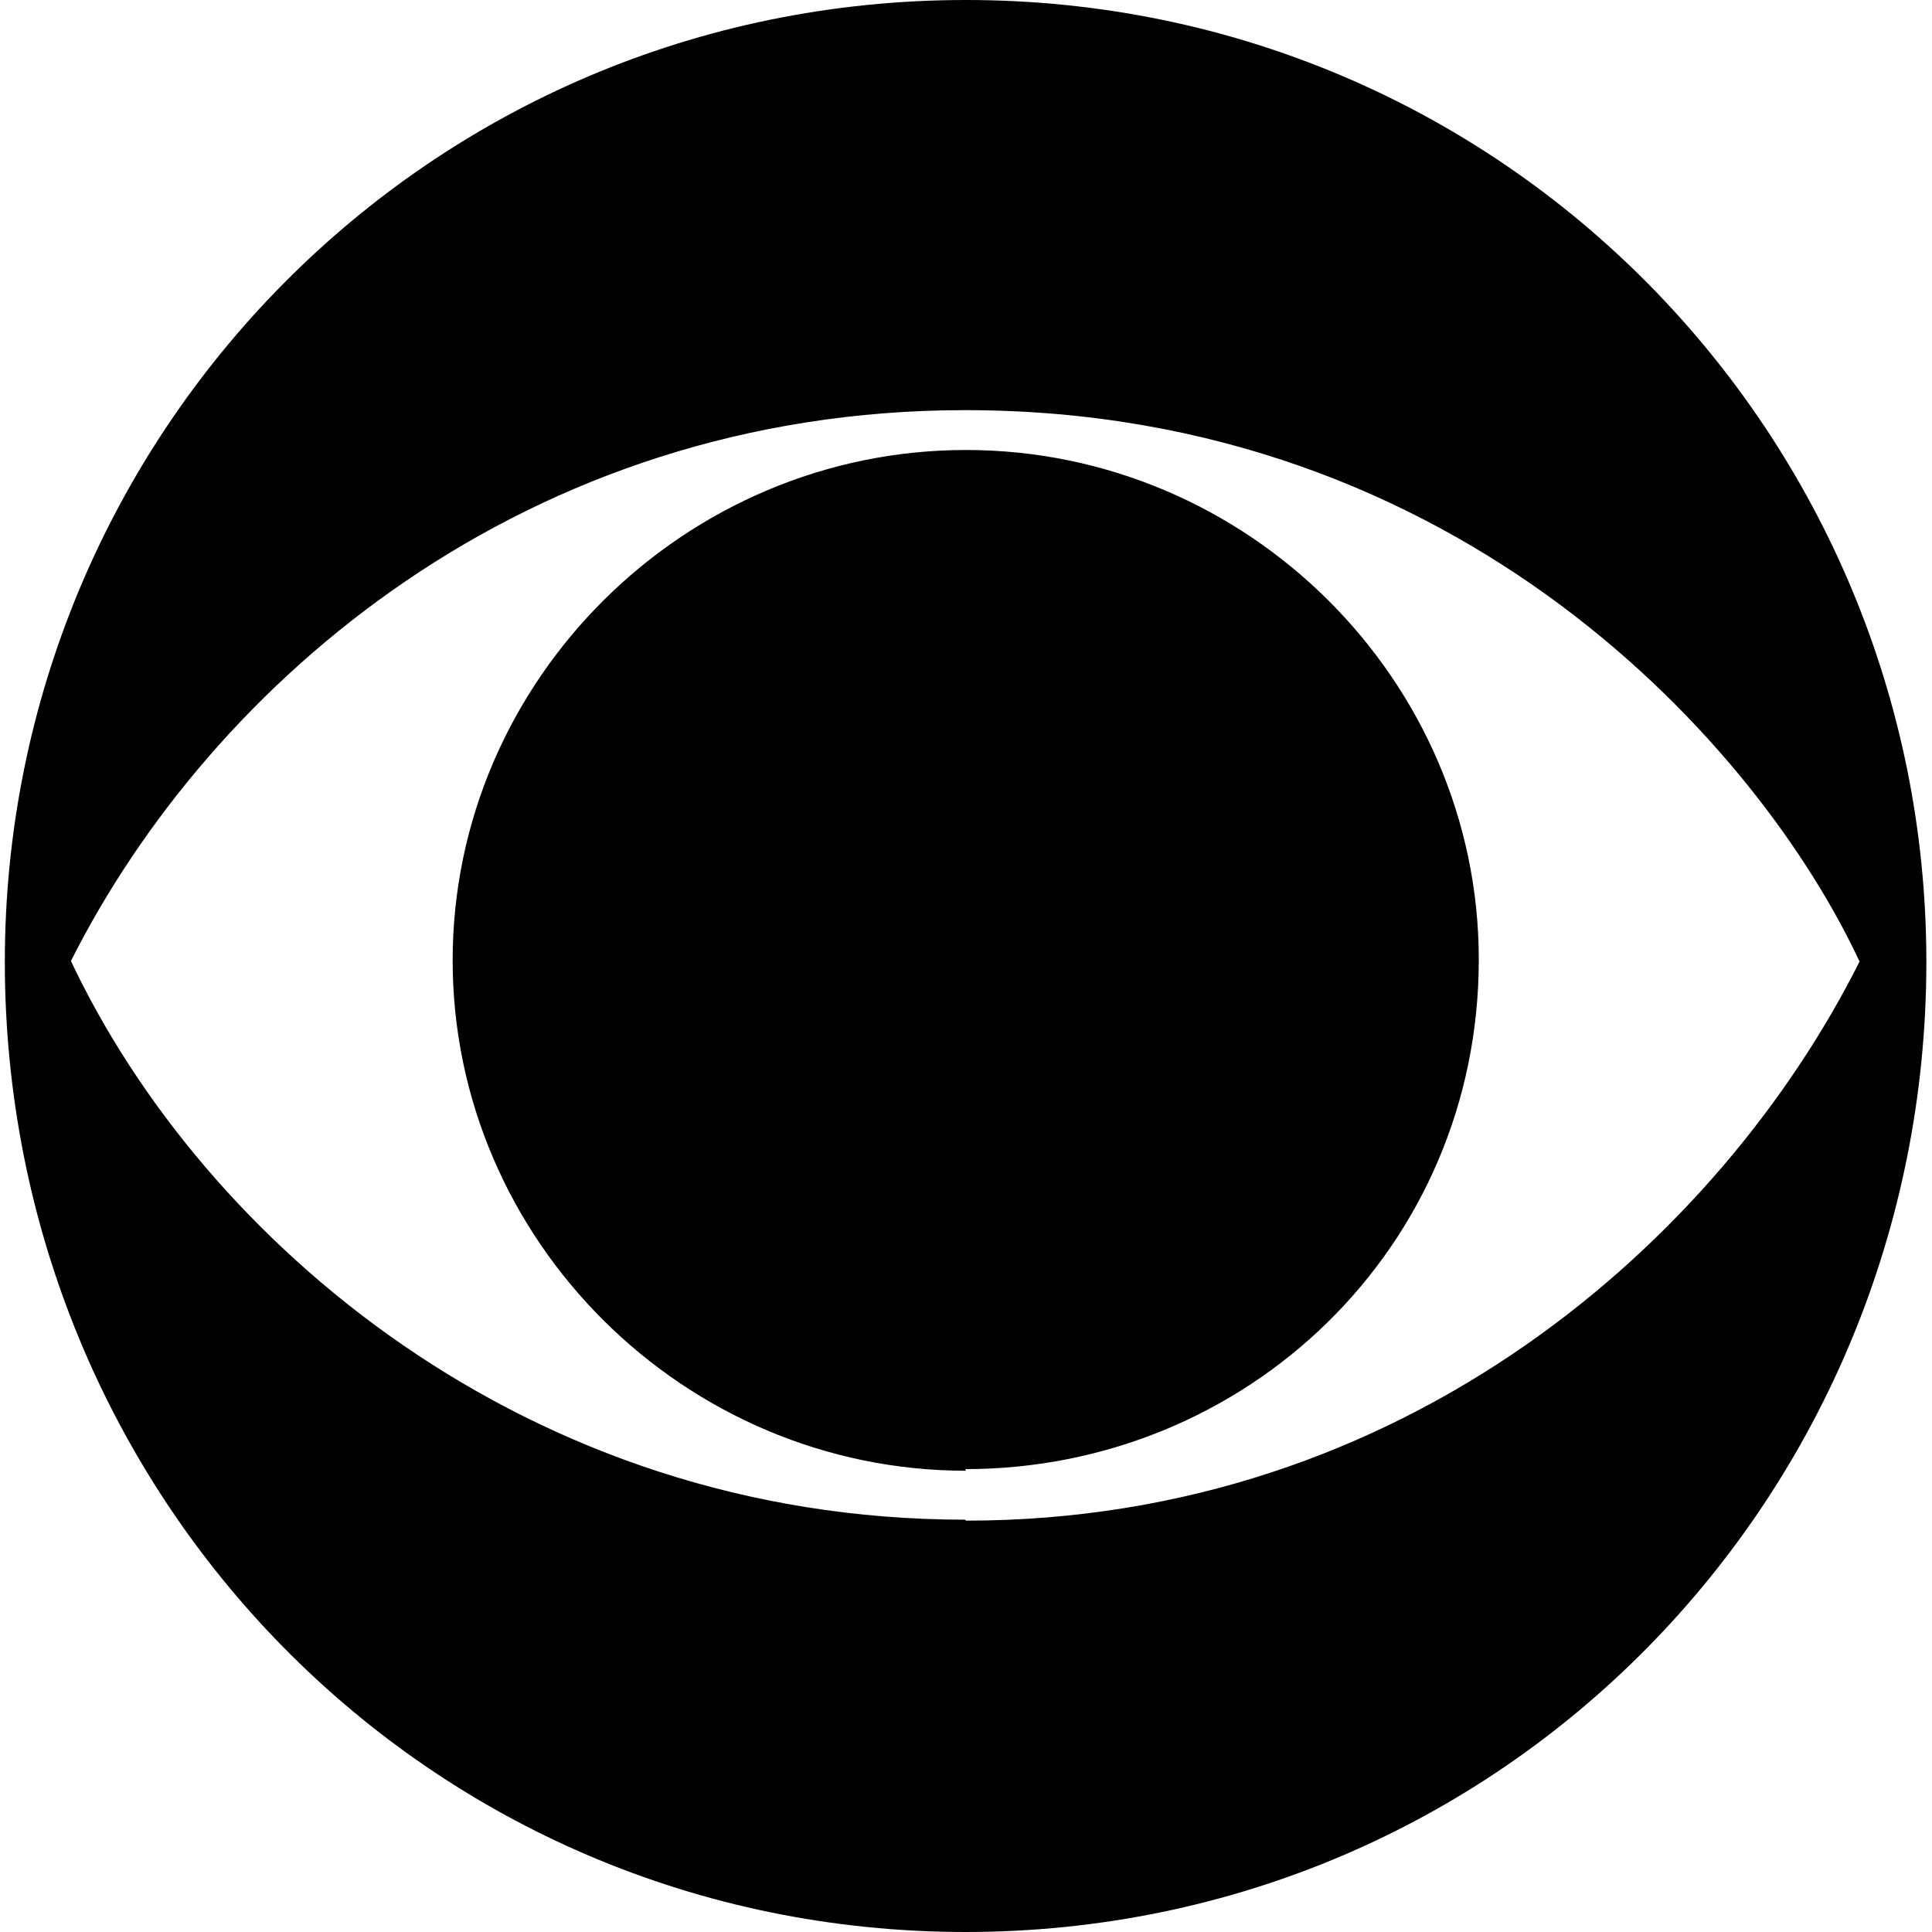 <svg viewBox="0 0 24 24" xmlns="http://www.w3.org/2000/svg"><path d="M12 24C5.31 24 .06 18.587.06 11.949 .06 5.413 5.308 0 12 0c6.686 0 11.93 5.413 11.93 11.949C23.929 18.587 18.68 24 11.99 24Zm0-5.11c5.45 0 9.36-3.48 11.1-6.945 -1.24-2.66-4.94-6.85-11.11-6.85 -5.452 0-9.36 3.37-11.109 6.843 1.64 3.471 5.657 6.94 11.109 6.94Zm0-.62c-3.497 0-6.377-2.86-6.377-6.34s2.88-6.34 6.377-6.34 6.37 2.86 6.37 6.33c0 3.574-2.88 6.33-6.38 6.33Z"/></svg>